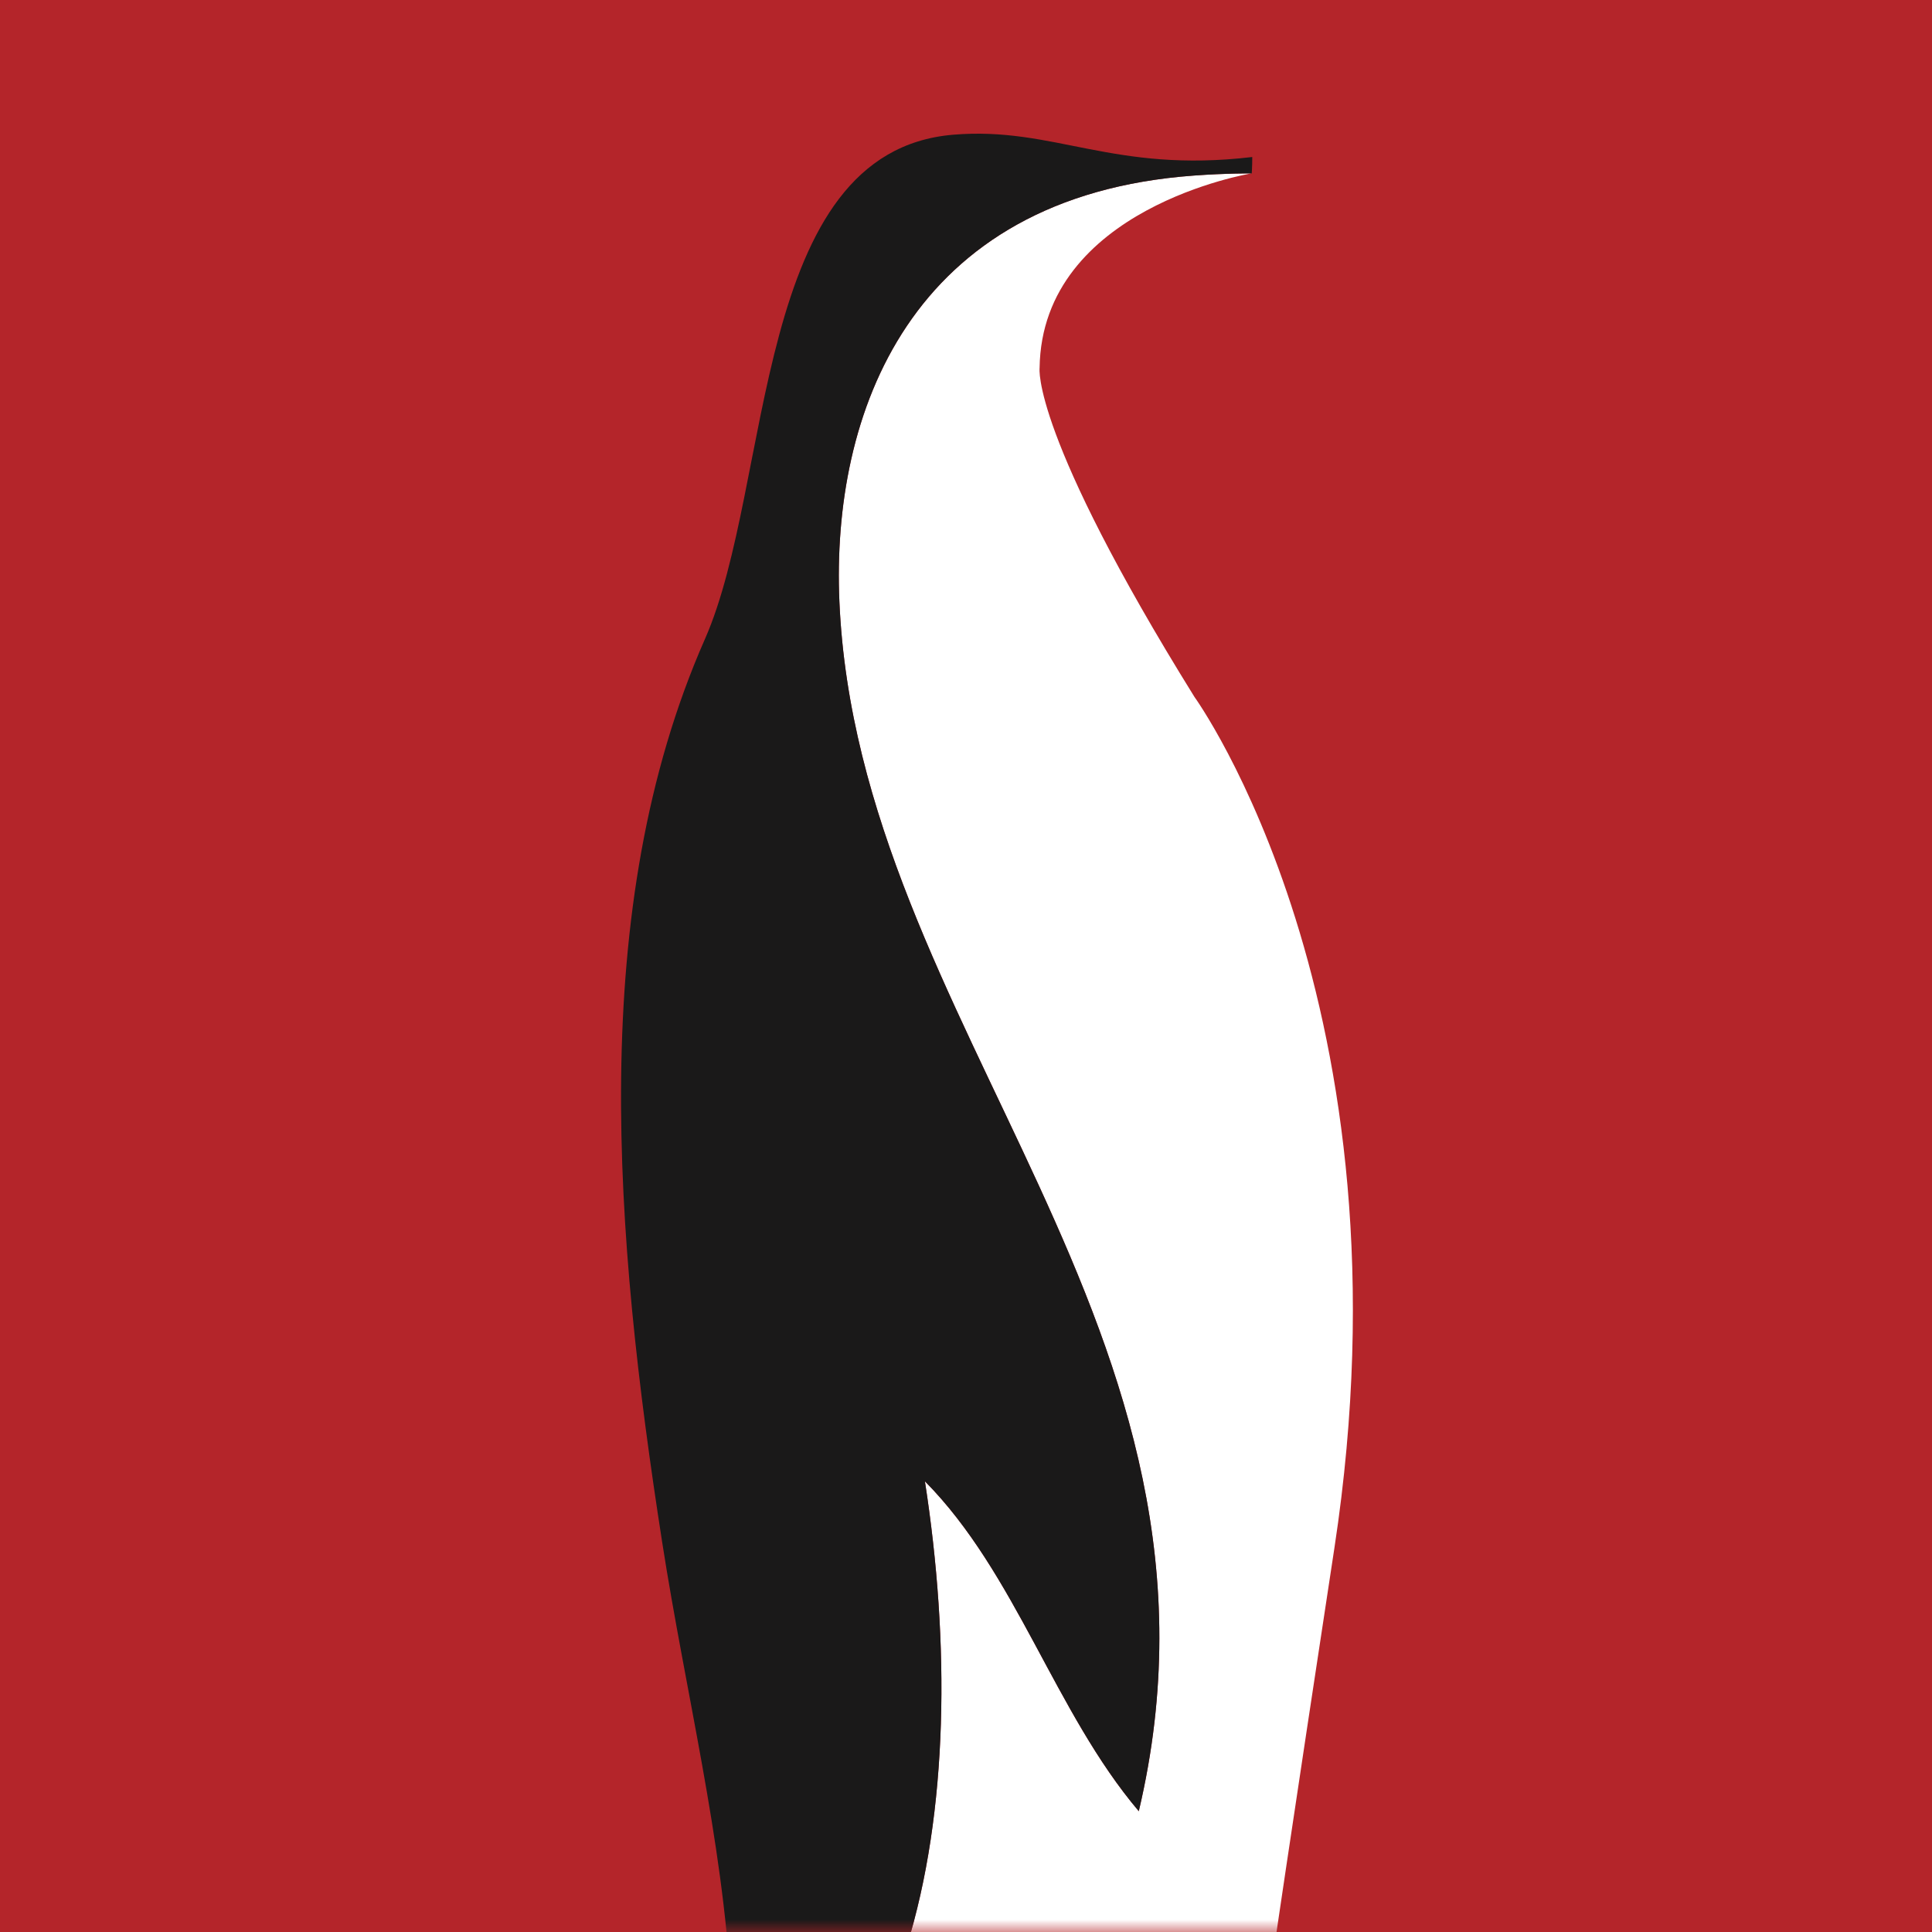 <?xml version="1.0" encoding="UTF-8"?>
<svg width="78px" height="78px" viewBox="0 0 78 78" version="1.1" xmlns="http://www.w3.org/2000/svg" xmlns:xlink="http://www.w3.org/1999/xlink">
    <rect x="0" y="0" width="78" height="78" fill="#808080" stroke="none"/>
    <!-- Generator: Sketch 52.4 (67378) - http://www.bohemiancoding.com/sketch -->
    <title>Fill 24 + Group 37 Mask</title>
    <desc>Created with Sketch.</desc>
    <defs>
        <rect id="path-1" x="0" y="0" width="78" height="78"></rect>
    </defs>
    <g id="RELATORIOS" stroke="none" stroke-width="1" fill="none" fill-rule="evenodd">
        <g id="Artboard" transform="translate(-299, -83)">
            <g id="Fill-24-+-Group-37-Mask" transform="translate(299, 83)">
                <mask id="mask-2" fill="white">
                    <use xlink:href="#path-1"></use>
                </mask>
                <use id="Mask" fill="#B4252A" xlink:href="#path-1"></use>
                <g id="Group" mask="url(#mask-2)">
                    <g transform="translate(24, 5)">
                        <path d="M24.223,23.136 C17.629,12.516 17.971,9.86 17.971,9.86 C18.057,3.393 26.515,2.002 26.515,2.002 L26.509,2.002 C26.377,2.001 25.457,1.996 24.201,2.088 C12.703,2.923 9.56,11.725 9.888,19.285 C10.634,36.449 26.572,48.679 21.976,68.123 C18.581,64.117 17.023,58.524 13.341,54.804 C15.363,67.799 13.129,82.181 1.928,84.239 L1.902,84.256 C5.412,86.14 18.742,85.744 18.742,85.744 C27.05,86.087 26.45,80.605 26.45,80.605 C26.45,80.605 26.536,79.406 29.876,57.48 C33.216,35.555 24.223,23.136 24.223,23.136" id="Fill-24" fill="#FFFFFF"></path>
                        <g id="Group-37" stroke-width="1" fill="none" transform="translate(0.176, 0)">
                            <path d="M26.381,1.339 C26.381,1.745 26.36,2.002 26.36,2.002 C26.36,2.002 25.382,1.989 24.025,2.088 C12.527,2.923 9.384,11.725 9.713,19.285 C10.459,36.449 26.396,48.679 21.8,68.123 C18.405,64.117 16.848,58.524 13.165,54.804 C15.189,67.814 12.949,82.215 1.715,84.246 C1.306,83.844 4.065,81.695 4.498,80.413 C4.948,79.086 5.443,77.284 5.333,75.274 C5.003,69.249 3.499,63.312 2.559,57.271 C0.637,44.926 -0.514,31.693 4.284,20.801 C7.053,14.516 6.172,1.12 14.305,0.439 C18.385,0.096 20.742,2.007 26.381,1.339" id="Fill-36" fill="#1A1919"></path>
                        </g>
                    </g>
                </g>
            </g>
        </g>
    </g>
</svg>